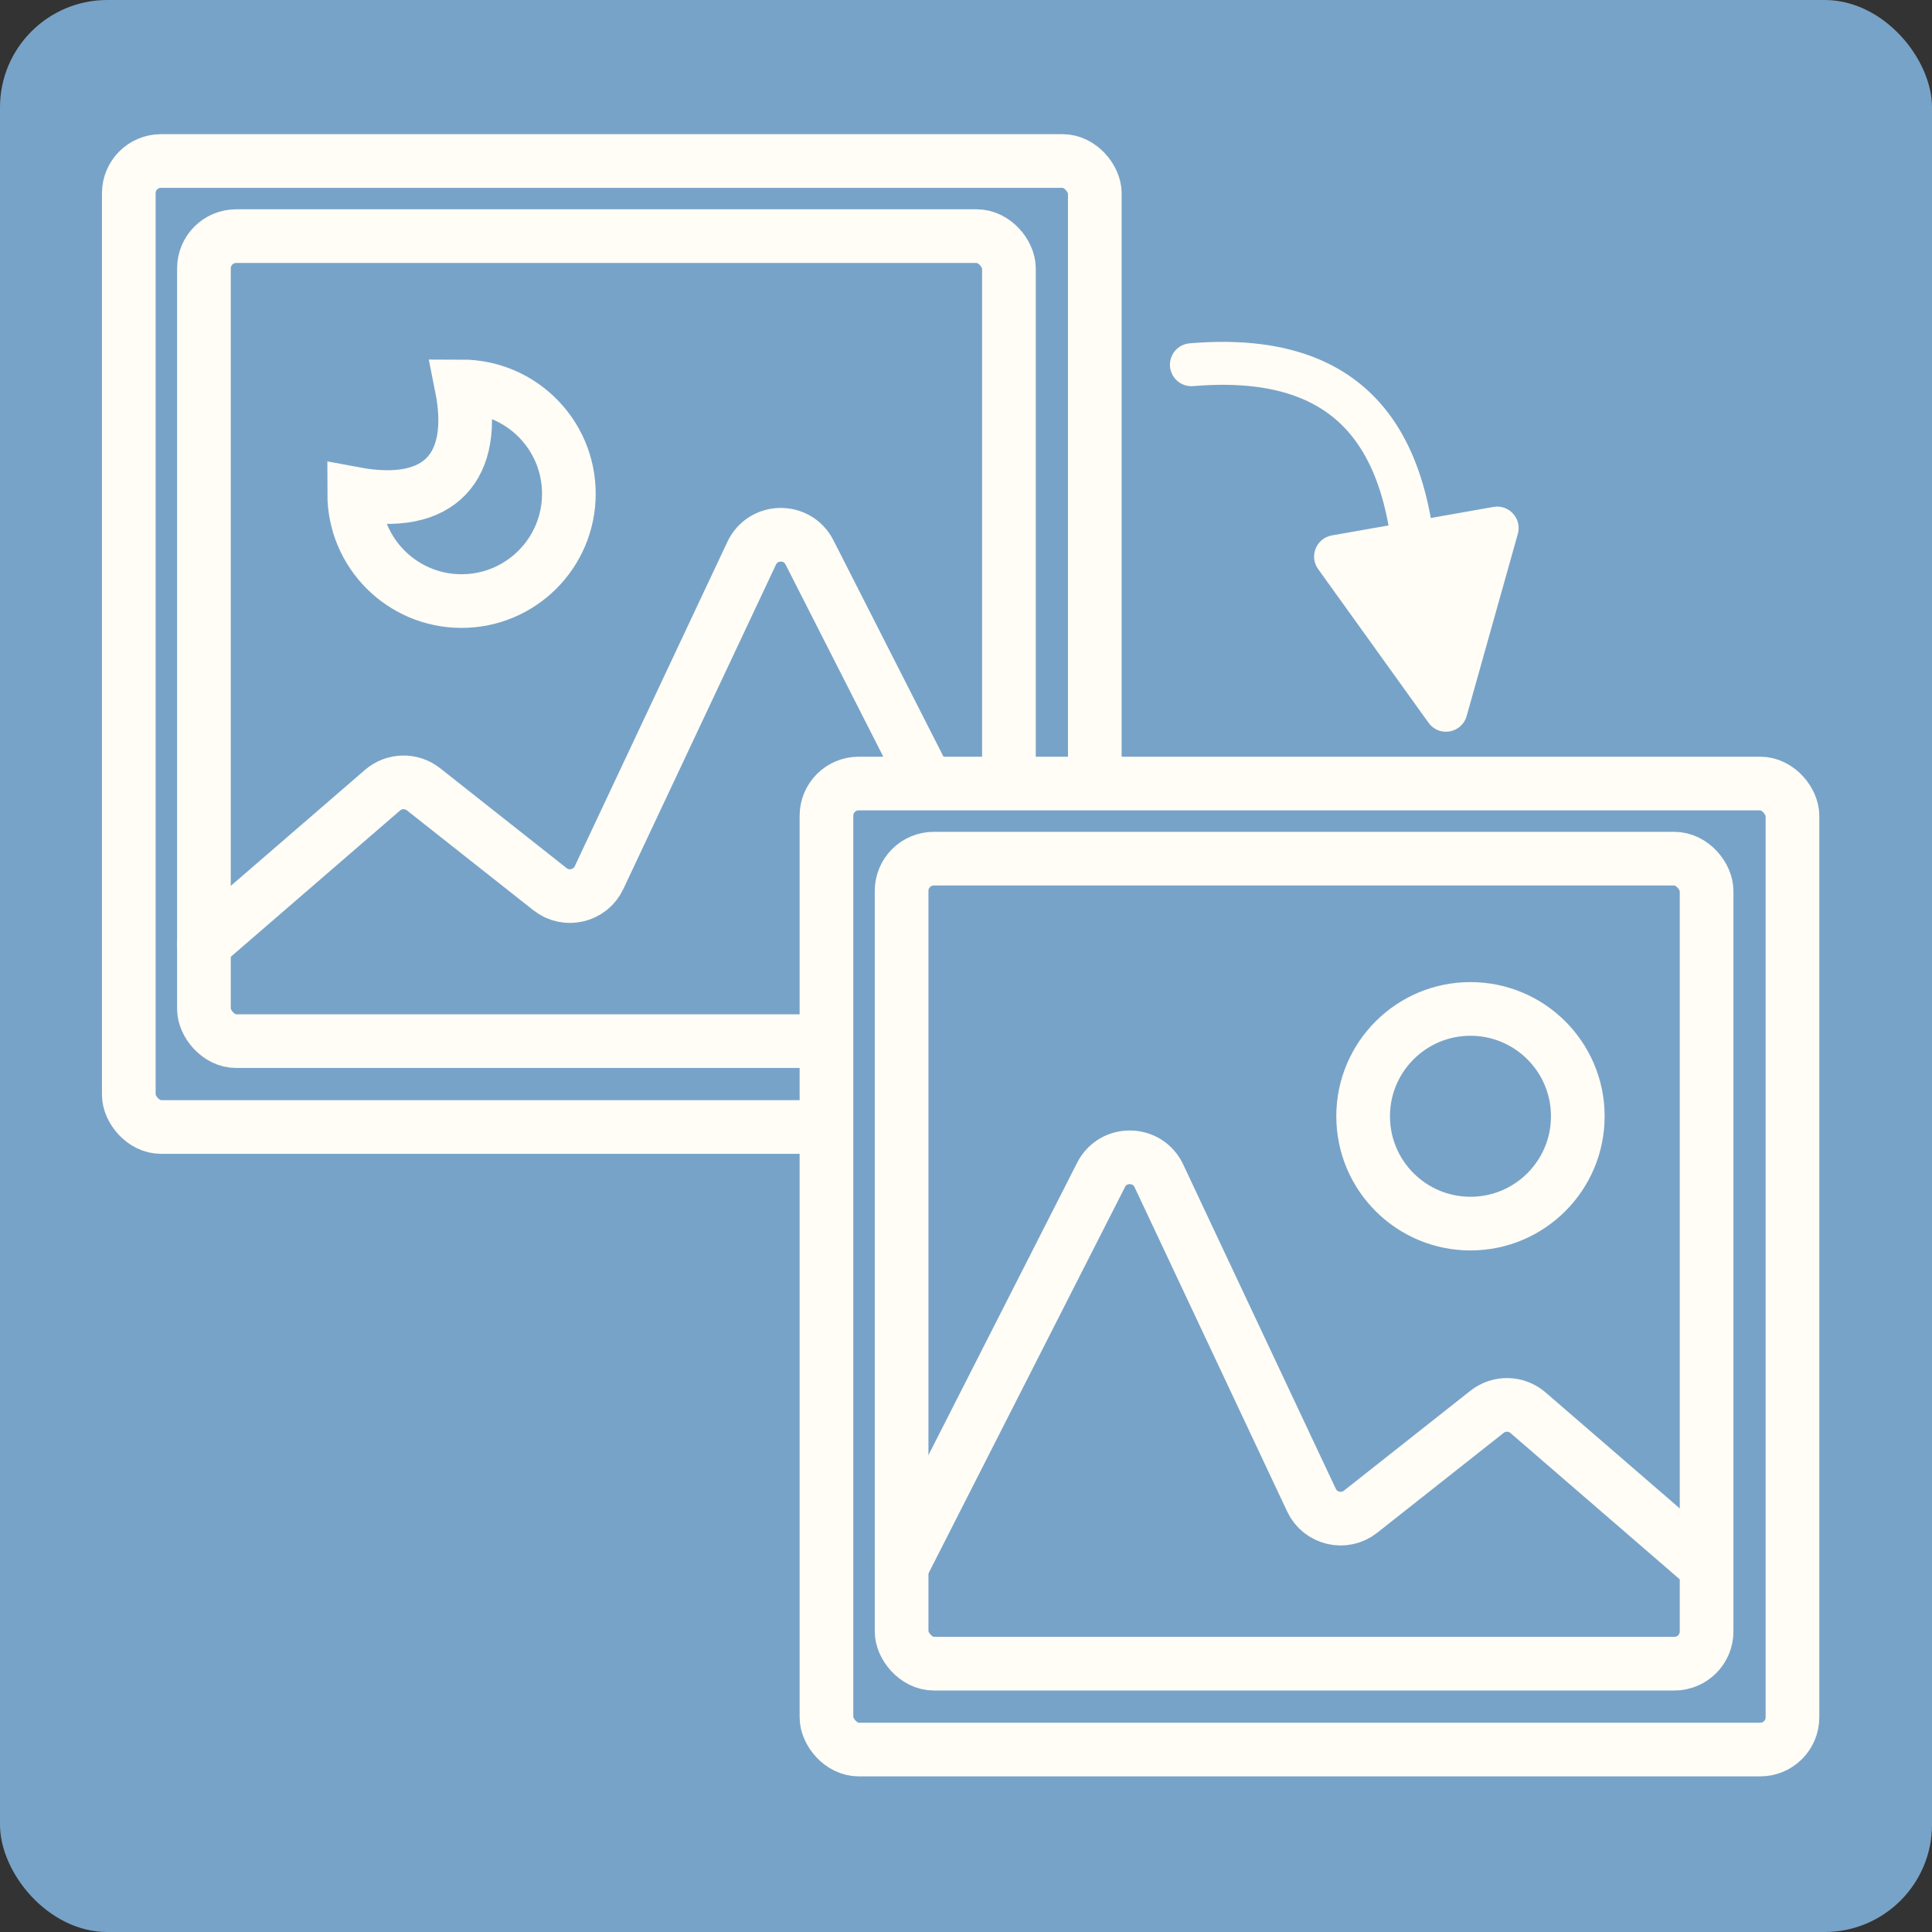 <svg width="180" height="180" viewBox="0 0 180 180" fill="none" xmlns="http://www.w3.org/2000/svg">
<rect x="0" y="0" width="180" height="180" fill="#333333" stroke="none"/>
<rect width="180" height="180" rx="10" fill="#78A3C8"/>
<rect x="12" y="15" width="90" height="90" rx="3" stroke="#FFFDF6" stroke-width="5"/>
<rect x="19" y="22" width="75" height="75" rx="3" stroke="#FFFDF6" stroke-width="5"/>
<path d="M94 88L75.418 51.464C74.287 49.239 71.092 49.288 70.03 51.547L55.813 81.764C54.99 83.512 52.755 84.039 51.239 82.841L39.458 73.537C38.329 72.645 36.726 72.68 35.637 73.621L19 88" stroke="#FFFDF6" stroke-width="5" stroke-linecap="round"/>
<path d="M53 46C53 51.523 48.523 56 43 56C37.477 56 33 51.523 33 46C41 47.5 44.5 43.5 43 36C48.523 36 53 40.477 53 46Z" stroke="#FFFDF6" stroke-width="5"/>
<rect x="77" y="73" width="90" height="90" rx="3" fill="#78A3C8" stroke="#FFFDF6" stroke-width="5"/>
<rect x="84" y="80" width="75" height="75" rx="3" stroke="#FFFDF6" stroke-width="5"/>
<path d="M84 146L102.582 109.464C103.713 107.239 106.908 107.289 107.97 109.547L122.187 139.764C123.01 141.512 125.245 142.039 126.761 140.841L138.542 131.537C139.671 130.645 141.274 130.68 142.363 131.621L159 146" stroke="#FFFDF6" stroke-width="5" stroke-linecap="round"/>
<circle cx="137" cy="104" r="10" stroke="#FFFDF6" stroke-width="5"/>
<path d="M111 33.98C129.322 32.426 132.791 45.123 131.858 61.512" stroke="#FFFDF6" stroke-width="4" stroke-linecap="round"/>
<path d="M133.095 67.339C134.073 68.701 136.191 68.327 136.644 66.713L141.413 49.74C141.812 48.322 140.592 46.974 139.14 47.23L124.085 49.884C122.634 50.14 121.949 51.824 122.808 53.021L133.095 67.339Z" fill="#FFFDF6"/>
</svg>
